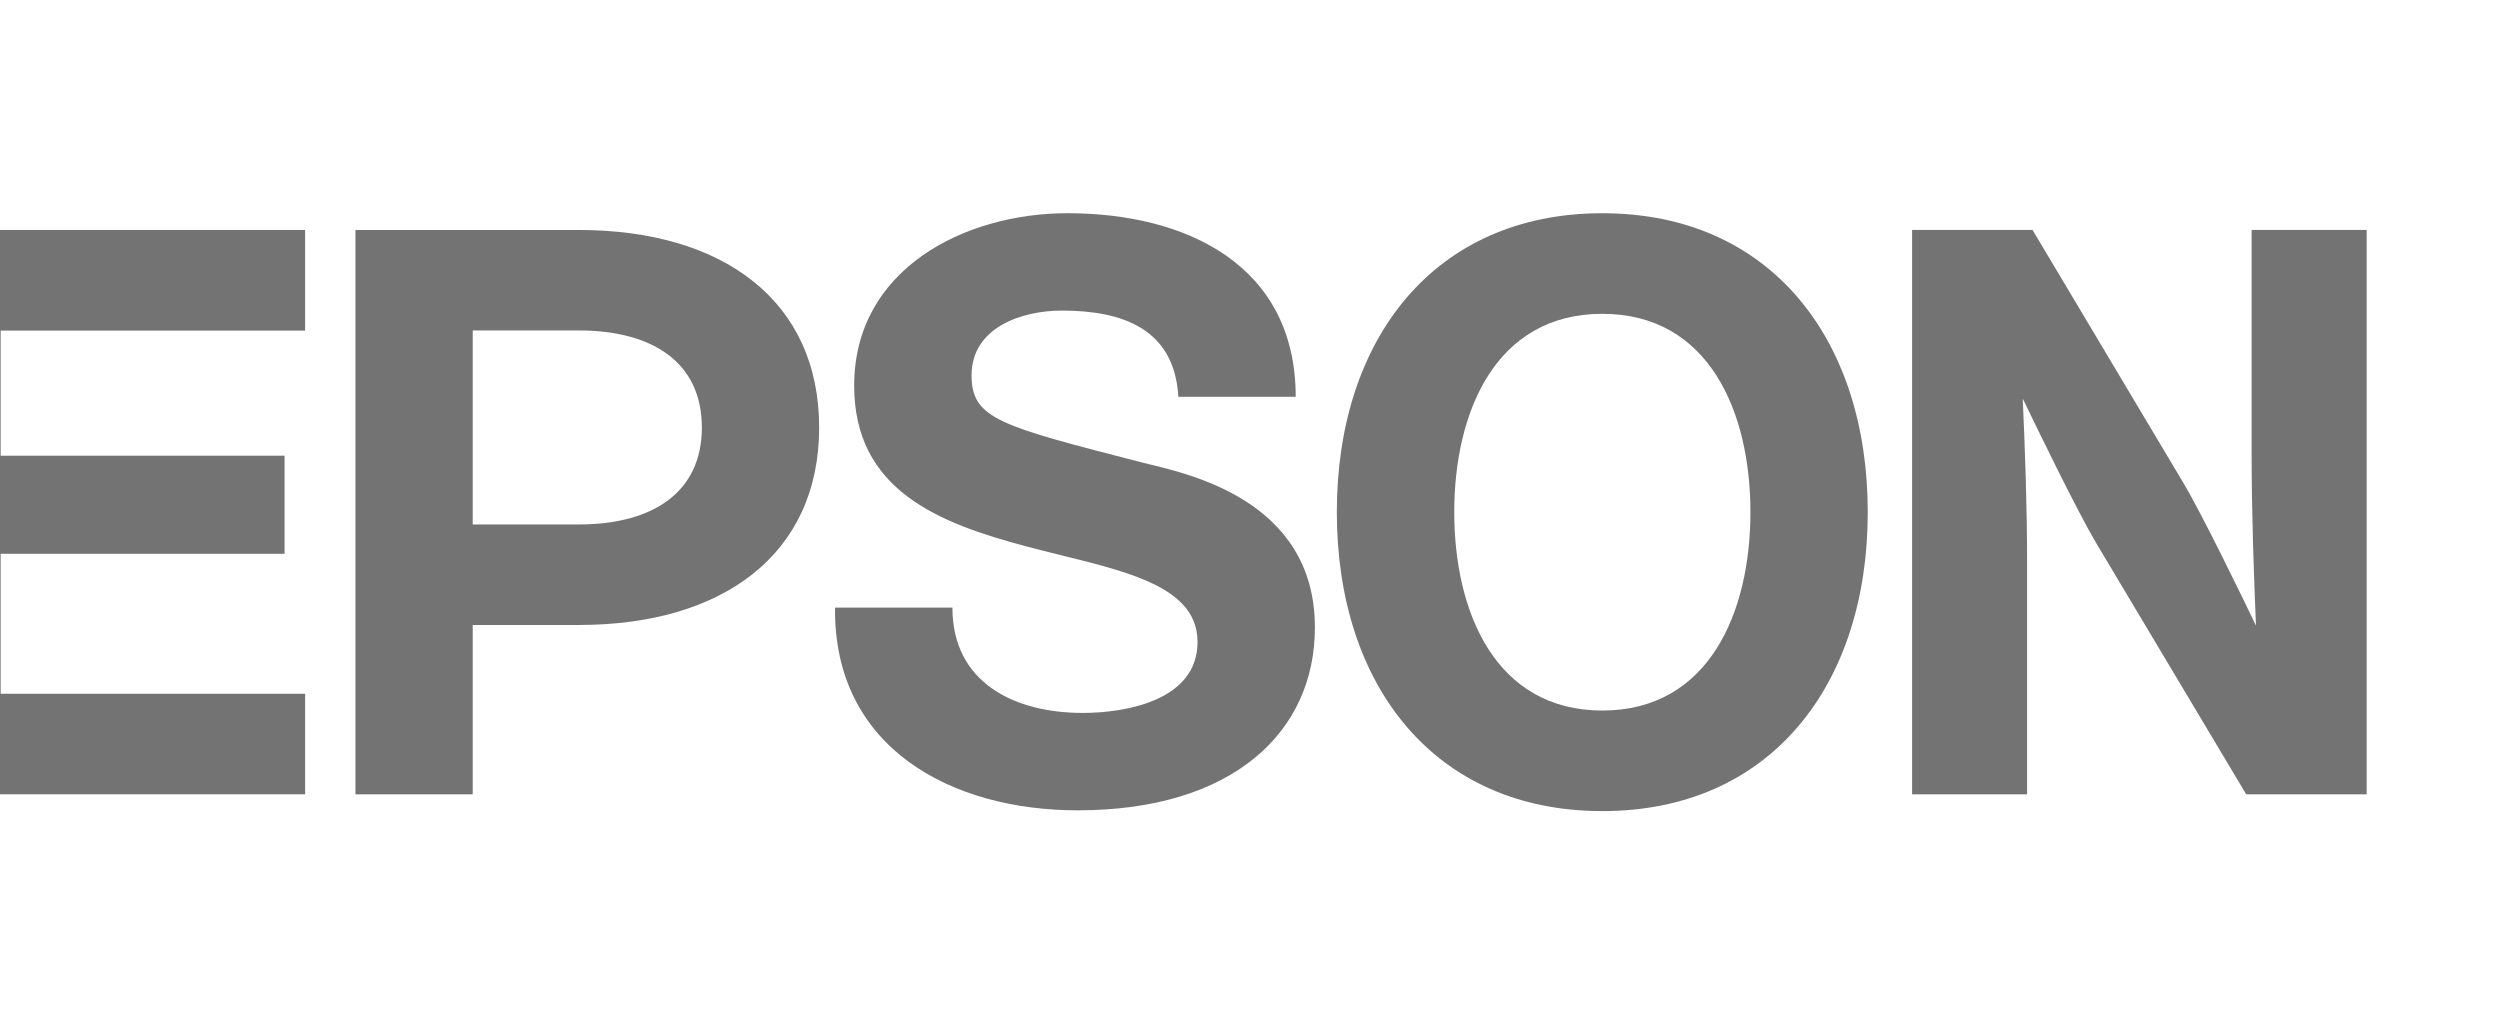 <svg
   xmlns:dc="http://purl.org/dc/elements/1.1/"
   xmlns:cc="http://creativecommons.org/ns#"
   xmlns:rdf="http://www.w3.org/1999/02/22-rdf-syntax-ns#"
   xmlns:svg="http://www.w3.org/2000/svg"
   xmlns="http://www.w3.org/2000/svg"
   version="1.1"
   id="svg4748"
   viewBox="15 0 300 73.749"
   height="73.749"
   width="180">
  <defs
     id="defs4750" />
  <g
     transform="translate(-230.99,-522.39)"
     id="layer1">
    <g
       transform="matrix(2.628,0,0,-2.628,438.271,583.071)"
       id="g3414">
      <path
         id="O-path3416"
         style="fill:#737373;fill-opacity:1;fill-rule:nonzero;stroke:none"
         d="m 0,0 c -4.881,0 -6.762,4.493 -6.762,9.059 0,4.566 1.881,9.056 6.762,9.056 4.876,0 6.762,-4.49 6.762,-9.056 C 6.762,4.493 4.876,0 0,0 m 0,22.708 c -7.686,0 -12.124,-5.759 -12.124,-13.649 0,-7.893 4.438,-13.651 12.124,-13.651 7.682,0 12.119,5.758 12.119,13.651 0,7.89 -4.437,13.649 -12.119,13.649" />
    </g>
    <g
       transform="matrix(2.628,0,0,-2.628,231.99,525.403)"
       id="g3418">
      <path
         id="E-path3420"
         style="fill:#737373;fill-opacity:1;fill-rule:nonzero;stroke:none"
         d="m 0,0 19.259,0 0,-4.594 -13.902,0 0,-5.714 12.964,0 0,-4.478 -12.964,0 0,-6.391 13.902,0 0,-4.592 L 0,-25.769 0,0 Z" />
    </g>
    <g
       transform="matrix(2.628,0,0,-2.628,315.462,560.742)"
       id="g3422">
      <path
         id="P-path3424"
         style="fill:#737373;fill-opacity:1;fill-rule:nonzero;stroke:none"
         d="m 0,0 -4.85,0 0,8.853 0,0.005 4.85,0 c 3.371,0 5.613,-1.467 5.613,-4.43 C 5.613,1.466 3.371,0 0,0 m -10.205,-12.322 5.355,0 0,7.732 4.85,0 c 6.564,0 10.969,3.224 10.969,9.018 0,5.795 -4.405,9.018 -10.969,9.018 l -10.205,0 0,-25.768 z" />
    </g>
    <g
       transform="matrix(2.628,0,0,-2.628,489.895,525.403)"
       id="g3426">
      <path
         id="N-path3428"
         style="fill:#737373;fill-opacity:1;fill-rule:nonzero;stroke:none"
         d="m 0,0 -5.5,0 0,-25.769 5.252,0 0,10.438 c 0,2.857 -0.102,5.391 -0.199,7.632 0.619,-1.29 2.5,-5.166 3.367,-6.622 l 6.836,-11.448 5.5,0 0,25.769 -5.252,0 0,-10.177 c 0,-2.854 0.105,-5.654 0.199,-7.89 -0.619,1.29 -2.495,5.164 -3.375,6.618 L 0,0 Z" />
    </g>
    <g
       transform="matrix(2.628,0,0,-2.628,360.279,570.72)"
       id="g3430">
      <path
         id="S-path3432"
         style="fill:#737373;fill-opacity:1;fill-rule:nonzero;stroke:none"
         d="m 0,0 c 0,-3.463 2.881,-4.809 5.945,-4.809 2,0 5.248,0.58 5.248,3.24 0,2.809 -3.968,3.34 -7.797,4.359 -4.015,1.063 -7.882,2.569 -7.882,7.344 0,5.323 5.035,7.875 9.738,7.875 5.43,0 10.424,-2.37 10.424,-8.384 l -5.358,0 c -0.182,3.134 -2.588,3.938 -5.322,3.938 -1.824,0 -4.121,-0.766 -4.121,-2.956 0,-2.004 1.311,-2.313 7.832,-3.992 1.898,-0.474 7.845,-1.622 7.845,-7.525 0,-4.778 -3.755,-8.347 -10.831,-8.347 -5.756,0 -11.151,2.841 -11.08,9.257 L 0,0 Z" />
    </g>
  </g>
</svg>
